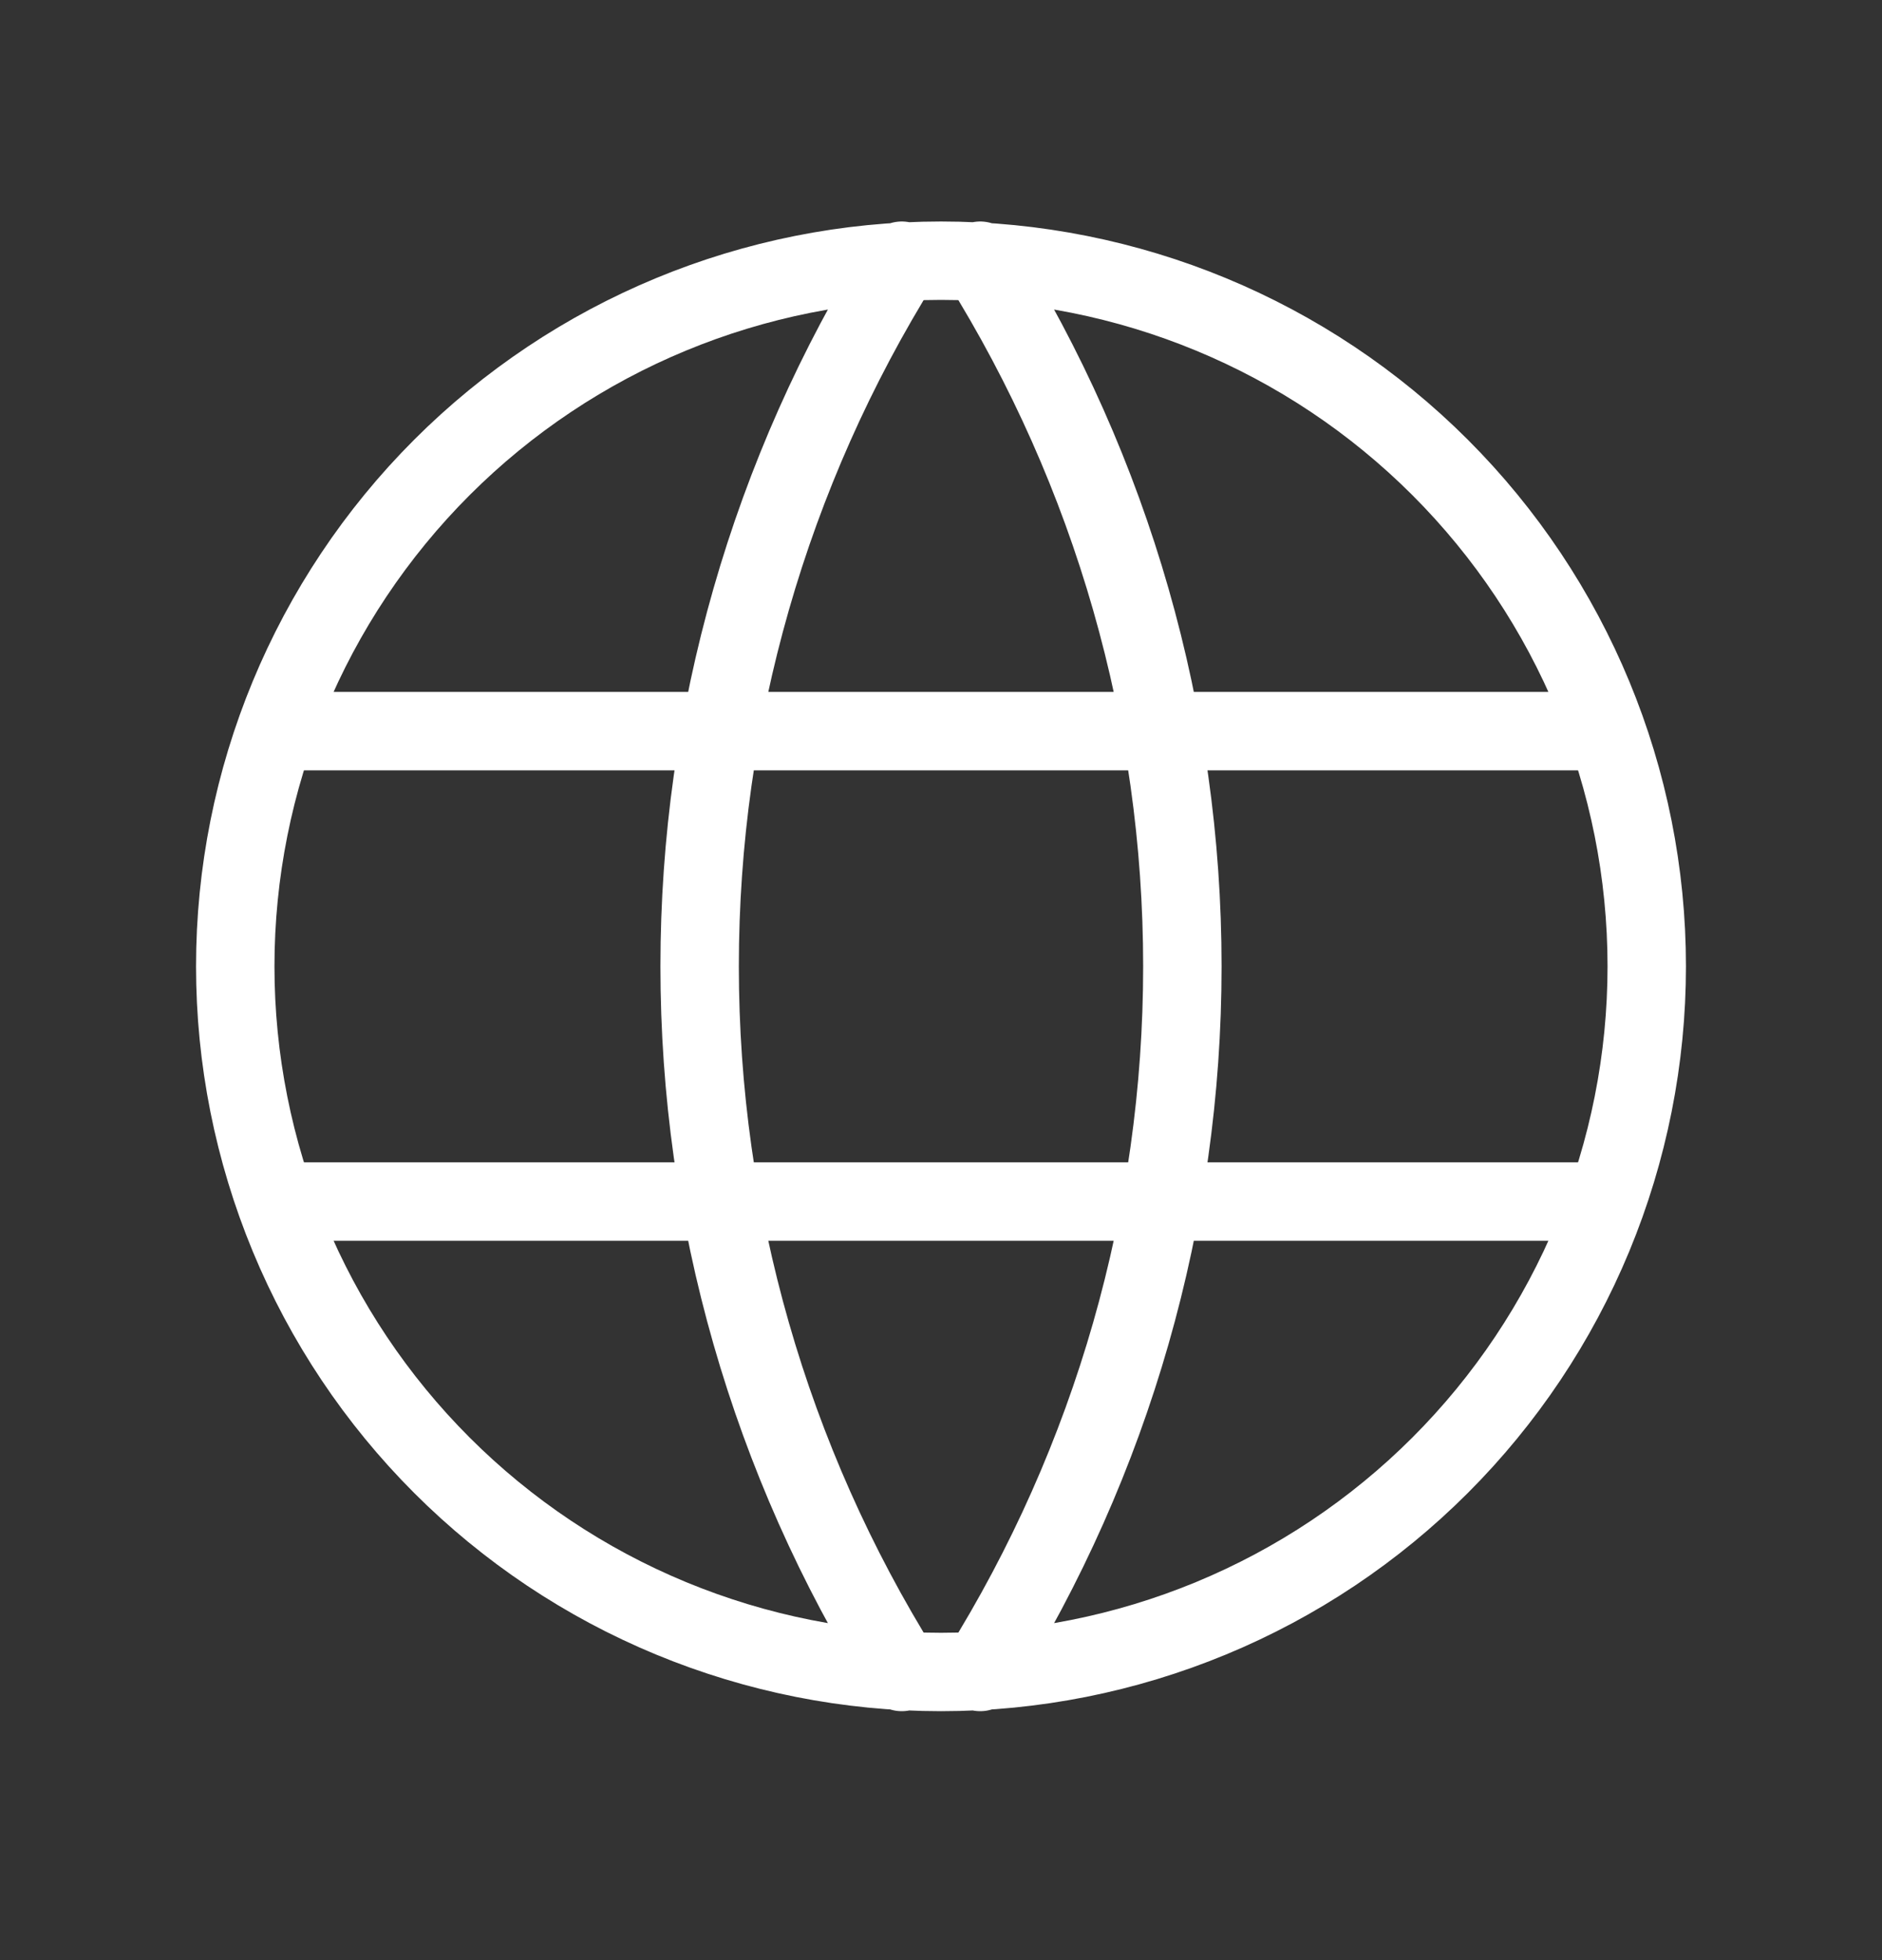 <svg width="24" height="25" viewBox="0 0 24 25" fill="none" xmlns="http://www.w3.org/2000/svg">
<rect x="0" y="0" width="24" height="25" fill="#333333" stroke="none"/>
<path d="M3.6 9.325H20.4M3.6 15.325H20.4M11.5 3.325C9.815 6.025 8.922 9.143 8.922 12.325C8.922 15.507 9.815 18.626 11.5 21.325M12.5 3.325C14.185 6.025 15.078 9.143 15.078 12.325C15.078 15.507 14.185 18.626 12.5 21.325M3 12.325C3 13.507 3.233 14.677 3.685 15.769C4.137 16.861 4.8 17.853 5.636 18.689C6.472 19.525 7.464 20.188 8.556 20.64C9.648 21.092 10.818 21.325 12 21.325C13.182 21.325 14.352 21.092 15.444 20.64C16.536 20.188 17.528 19.525 18.364 18.689C19.2 17.853 19.863 16.861 20.315 15.769C20.767 14.677 21 13.507 21 12.325C21 9.938 20.052 7.649 18.364 5.961C16.676 4.273 14.387 3.325 12 3.325C9.613 3.325 7.324 4.273 5.636 5.961C3.948 7.649 3 9.938 3 12.325Z" stroke="white" stroke-linecap="round" stroke-linejoin="round"/>
</svg>
